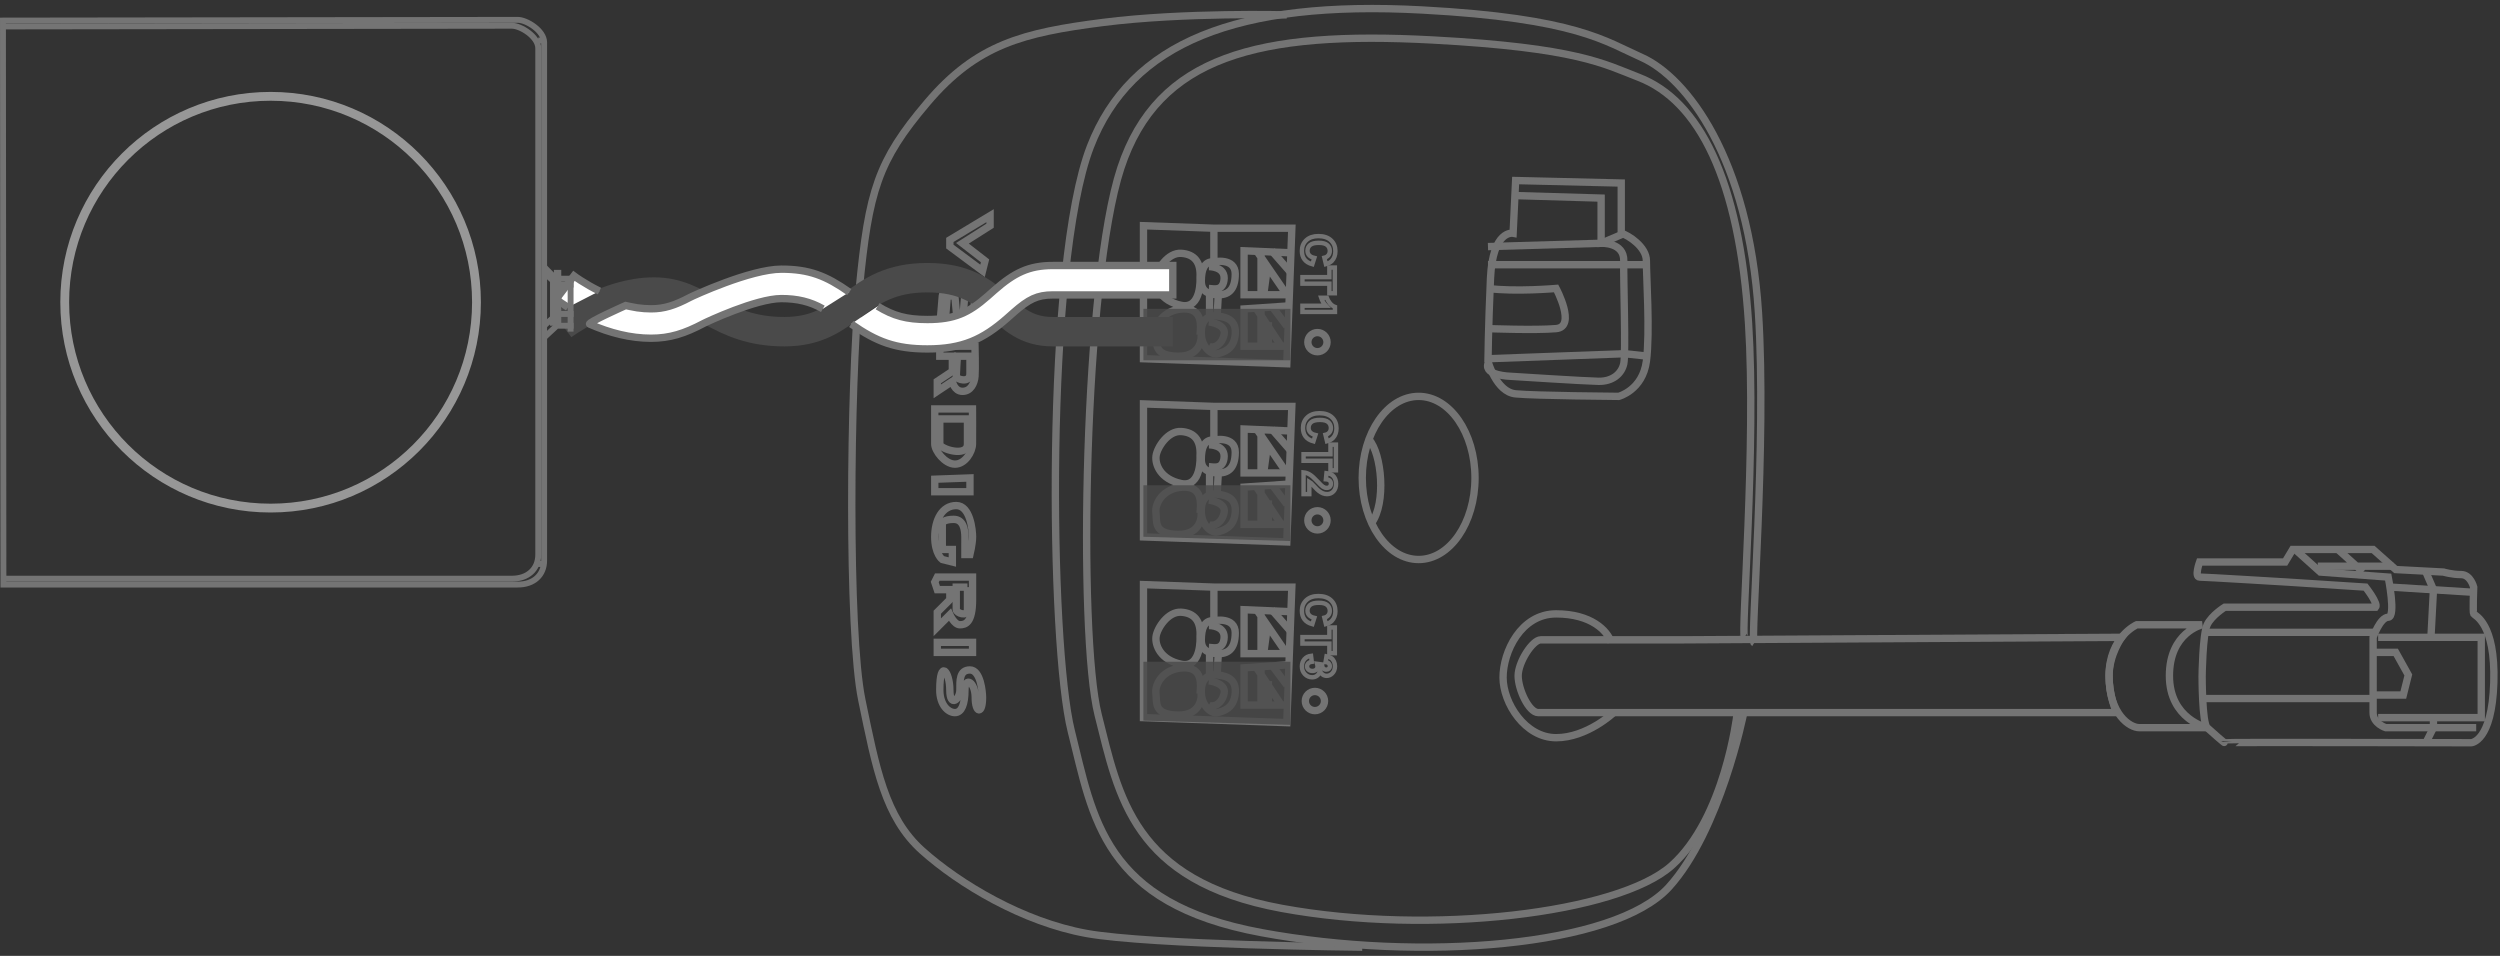 <svg xmlns="http://www.w3.org/2000/svg" width="340" height="130" viewBox="0 0 340 130">
  <rect x="0" y="0" width="340" height="130" fill="#333333" stroke="none"/>
  <g fill="none" fill-rule="evenodd" transform="translate(0 1)">
    <g transform="translate(70)">
      <g transform="rotate(90 134.75 134.75)">
        <g stroke="#747474">
          <path d="M36.096 163.935L33.109 166.547M39.083 164.495L33.109 168.598M39.083 167.637L35.259 167.121M39.083 168L33.451 168M43.349 164.495L40.619 166.547M46.08 165.241L41.015 168.598M46.08 167L42.82 167M46.08 168L41.015 168M34.603 174.412C34.603 174.412 34.007 171.498 36.267 171.505 38.526 171.513 39.138 172.556 39.083 173.899 39.028 175.242 38.593 176.146 37.171 176.122 35.749 176.099 34.531 175.773 34.603 174.412zM44.45 171.505C42.707 171.362 42.145 172.41 41.984 173.899 41.823 175.389 42.672 176.198 44.45 176.122 46.228 176.048 47.315 174.721 47.104 173.899 46.893 173.077 46.511 171.674 44.45 171.505zM39.086 173.81L41.965 173.974M39.086 175L41.984 175"/>
          <path d="M35.259 175.096C35.259 175.096 35.219 172.714 37.171 173.044 38.616 173.289 38.267 174.425 38.23 175.096M42.777 175.096C42.777 175.096 43.05 172.756 44.45 173.013 45.85 173.27 46.468 174.418 46.08 175.096M36.776 176.293C36.776 176.293 41.104 176.044 40.525 178.858 39.946 181.672 37.931 182.426 36.776 182.278 35.621 182.13 33.334 180.666 33.451 178.858 33.567 177.05 34.661 176.164 36.776 176.293zM44.547 176.122C44.547 176.122 47.494 175.905 47.445 179.288 47.397 182.671 45.716 182.133 44.485 182.295 43.254 182.458 41.126 181.333 41.015 178.598 40.903 175.862 43.415 176.189 44.547 176.293"/>
          <polyline points="76.8 9.576 79.189 8.55 85.675 8.892"/>
          <polyline points="96.597 8.55 97.963 8.55 100.014 9.576"/>
          <polyline points="30.037 174.412 29.696 183.988 47.787 183.988 48.469 164.495 30.037 163.811 30.037 174.412 34.475 174.412"/>
          <polyline points="33.382 163.935 33.109 170.308 39.083 170.308 39.083 164.495"/>
          <polyline points="40.619 164.495 41.015 170.308 46.08 170.308 46.08 164.495"/>
          <path d="M60.331 163.935L57.344 166.547M63.317 164.495L57.344 168.598M63.317 167.637L59.494 167.121M63.317 168L57.685 168M67.584 164.495L64.853 166.547M70.315 165.241L65.249 168.598M70.315 167L67.055 167M70.315 168L65.249 168M58.837 174.412C58.837 174.412 58.242 171.498 60.501 171.505 62.761 171.513 63.372 172.556 63.317 173.899 63.262 175.242 62.828 176.146 61.406 176.122 59.984 176.099 58.766 175.773 58.837 174.412zM68.685 171.505C66.942 171.362 66.38 172.41 66.219 173.899 66.057 175.389 66.907 176.198 68.685 176.122 70.463 176.048 71.549 174.721 71.339 173.899 71.128 173.077 70.745 171.674 68.685 171.505zM63.321 173.81L66.199 173.974M63.321 175L66.219 175"/>
          <path d="M59.494 175.096C59.494 175.096 59.454 172.714 61.406 173.044 62.851 173.289 62.502 174.425 62.464 175.096M67.012 175.096C67.012 175.096 67.285 172.756 68.685 173.013 70.085 173.27 70.703 174.418 70.315 175.096M61.011 176.293C61.011 176.293 65.339 176.044 64.76 178.858 64.181 181.672 62.166 182.426 61.011 182.278 59.856 182.13 57.569 180.666 57.685 178.858 57.802 177.05 58.896 176.164 61.011 176.293zM68.782 176.122C68.782 176.122 71.729 175.905 71.68 179.288 71.631 182.671 69.951 182.133 68.72 182.295 67.489 182.458 65.361 181.333 65.249 178.598 65.138 175.862 67.649 176.189 68.782 176.293"/>
          <polyline points="54.272 174.412 53.931 183.988 72.021 183.988 72.704 164.495 54.272 163.811 54.272 174.412 58.709 174.412"/>
          <polyline points="57.617 163.935 57.344 170.308 63.317 170.308 63.317 164.495"/>
          <polyline points="64.853 164.495 65.249 170.308 70.315 170.308 70.315 164.495"/>
          <path d="M84.907 163.935L81.92 166.547M87.893 164.495L81.92 168.598M87.893 167.637L84.07 167.121M87.893 168L82.261 168M92.16 164.495L89.429 166.547M94.891 165.241L89.825 168.598M94.891 167L91.631 167M94.891 168L89.825 168M83.413 174.412C83.413 174.412 82.818 171.498 85.077 171.505 87.337 171.513 87.948 172.556 87.893 173.899 87.838 175.242 87.404 176.146 85.982 176.122 84.56 176.099 83.342 175.773 83.413 174.412zM93.261 171.505C91.518 171.362 90.956 172.41 90.795 173.899 90.633 175.389 91.483 176.198 93.261 176.122 95.039 176.048 96.125 174.721 95.915 173.899 95.704 173.077 95.321 171.674 93.261 171.505zM87.897 173.81L90.775 173.974M87.897 175L90.795 175"/>
          <path d="M84.07 175.096C84.07 175.096 84.03 172.714 85.982 173.044 87.427 173.289 87.078 174.425 87.04 175.096M91.588 175.096C91.588 175.096 91.861 172.756 93.261 173.013 94.661 173.27 95.279 174.418 94.891 175.096M85.587 176.293C85.587 176.293 89.915 176.044 89.336 178.858 88.757 181.672 86.742 182.426 85.587 182.278 84.432 182.13 82.145 180.666 82.261 178.858 82.378 177.05 83.472 176.164 85.587 176.293zM93.358 176.122C93.358 176.122 96.305 175.905 96.256 179.288 96.207 182.671 94.527 182.133 93.296 182.295 92.065 182.458 89.937 181.333 89.825 178.598 89.714 175.862 92.225 176.189 93.358 176.293"/>
          <polyline points="78.848 174.412 78.507 183.988 96.597 183.988 97.28 164.495 78.848 163.811 78.848 174.412 83.285 174.412"/>
          <polyline points="82.193 163.935 81.92 170.308 87.893 170.308 87.893 164.495"/>
          <polyline points="89.429 164.495 89.825 170.308 94.891 170.308 94.891 164.495"/>
          <path d="M79.531 3.42L78.848 14.363M86.357 120.379C84.797 120.876 82.488 123.077 82.488 127.869 82.488 132.66 87.657 135.084 91.136 135.084 94.615 135.084 99.328 132.091 99.328 127.869 99.328 123.646 95.915 120.037 95.915 120.037"/>
          <path d="M86.016,110.461 L86.016,129.954 C86.016,131.075 89.059,133.032 90.908,133.032 C92.757,133.032 95.915,131.575 95.915,130.296 L95.915,51.64 C95.915,51.64 93.782,52.666 90.908,52.666 C88.035,52.666 85.675,50.956 85.675,50.956 L86.016,110.461 Z"/>
          <path d="M83.968,40.012 L83.968,48.904 C83.968,48.904 85.616,52.666 90.908,52.666 C96.2,52.666 97.963,49.813 97.963,48.562 L97.963,39.328 C97.963,39.328 96.825,44.458 90.908,44.458 C84.991,44.458 83.968,40.012 83.968,40.012 Z"/>
          <path d="M81.579,16.415 L81.579,36.934 C81.579,36.934 82.676,38.712 83.968,39.328 C85.26,39.945 90.965,40.012 90.965,40.012 C90.965,40.012 97.336,40.017 97.963,39.328 C98.59,38.639 100.091,36.951 100.011,36.934 C99.93,36.918 100.011,3.42 100.011,3.42 C100.011,3.42 99.924,0.591 91.819,0.342 C83.713,0.093 82.714,2.94 82.488,3.078 C82.263,3.216 78.848,3.078 78.848,3.078 C78.848,3.078 77.141,3.504 77.141,4.788 C77.141,6.071 76.8,7.182 76.8,7.182 L76.459,13.679 L73.728,16.757 L73.728,27.701 L75.435,28.727 L75.435,40.354 C75.435,40.354 77.483,41.094 77.483,40.354 C77.483,39.614 78.165,28.385 78.165,28.385 L78.848,17.783 C78.848,17.783 81.098,16.021 81.579,16.415 Z"/>
          <polyline points="85.675 16.073 85.675 2.052 96.597 2.052 96.597 16.073"/>
          <path d="M97.963,2.736 L97.963,15.047 C97.963,15.047 97.425,16.771 95.915,16.757 C94.405,16.744 85.675,16.757 85.675,16.757 C85.675,16.757 82.958,15.806 82.944,14.705 C82.93,13.605 77.483,14.705 77.483,14.705 L76.8,23.939 L73.728,27.359"/>
          <path d="M87.723 16.755L87.723 13.679 90.795 11.969 93.525 12.653 93.525 16.757M85 16.757L85 39.328M94 16.757L94 40.012M73.728 21.545L76.8 18.125M76 14.021L76 24.281"/>
          <polygon points="28.331 204.849 31.628 210.321 32.536 210.321 35.84 205.875 34.475 205.533 32.085 208.611 29.696 204.849"/>
          <polygon points="37.888 206.217 37.888 211.005 39.253 211.347 43.349 211.689 43.349 211.005 39.253 210.663 39.253 209.637 43.008 209.295 43.008 208.611 38.912 208.269 39.253 206.901 43.349 207.243 43.349 206.559"/>
          <path d="M46.08,211.689 L47.445,211.689 L47.445,209.979 L49.493,209.979 L50.859,212.031 L52.224,212.031 L50.859,209.979 C50.859,209.979 52.213,209.733 52.224,208.611 C52.235,207.488 51.141,206.975 50.176,206.901 C49.211,206.826 46.08,206.901 46.08,206.901 L46.08,211.689 Z"/>
          <path d="M47.445 207.585L47.445 209.295C47.445 209.295 49.738 209.449 50.176 209.449 50.614 209.449 51.161 207.585 49.835 207.585L47.445 207.585zM54.613 207.243L54.613 212.373 59.392 212.373C60.308 212.373 62.108 211 62.123 209.637 62.138 208.273 60.473 207.262 59.392 207.243 58.311 207.223 54.613 207.243 54.613 207.243z"/>
          <path d="M55.979,207.927 L55.979,211.689 L59.392,211.689 C60.063,211.689 61.247,207.927 59.392,207.927 L55.979,207.927 Z"/>
          <polygon points="64 207.585 64.174 212.373 65.877 212.373 65.877 207.585"/>
          <path d="M72.021 207.234C71.088 207.234 67.755 207.547 67.755 209.449 67.755 211.352 69.689 212.373 72.021 212.373 74.354 212.373 75.093 211.347 75.093 211.347L75.435 209.979 73.728 209.979 73.728 211.347 70.121 211.347C70.121 211.347 69.632 211.136 69.632 209.803 69.632 208.471 71.045 208.276 72.021 208.269 72.998 208.262 74.411 208.269 74.411 208.269L74.411 207.585C74.411 207.585 72.955 207.234 72.021 207.234zM77.483 207.234L77.483 212.031 78.165 212.373 79.189 212.031 79.189 210.321 80.555 210.321 82.261 212.031 84.309 212.031 82.603 210.321C82.603 210.321 83.968 209.724 83.968 208.953 83.968 208.182 83.681 207.234 80.555 207.234L77.483 207.234z"/>
          <path d="M78.848,207.927 L78.848,209.449 L81.92,209.449 C82.36,209.449 82.941,207.927 81.92,207.927 L78.848,207.927"/>
          <rect width="1.365" height="4.797" x="86.357" y="207.234"/>
          <path d="M93.867 205.875C93.173 205.875 90.112 206.128 90.112 207.585 90.112 209.042 91.583 208.953 92.843 208.953 94.102 208.953 95.292 210.321 92.843 210.321 90.393 210.321 88.472 211.689 92.843 211.689 94.86 211.689 95.915 210.559 95.915 209.632 95.915 208.705 94.744 208.269 92.843 208.269 90.941 208.269 91.763 206.868 93.867 206.868 95.971 206.868 96.236 205.875 93.867 205.875zM25.6 133.374L25.941 121.747 32.085 121.747C32.085 121.747 31.92 118.609 34.475 118.669 37.03 118.729 47.086 118.368 48.469 118.669 49.852 118.97 50.89 120.213 50.859 122.089 50.827 123.964 50.176 134.058 50.176 134.058 50.176 134.058 50.102 137.672 48.469 137.136"/>
          <path d="M38.23 137.136C38.712 133.427 38.23 127.869 38.23 127.869 38.23 127.869 43.445 125.072 43.691 127.869 43.936 130.665 43.691 137.136 43.691 137.136M35 115.364L35 137.136"/>
          <polyline points="47.445 115.364 47.104 118.547 47.787 137.136"/>
          <polyline points="30.72 118.547 32.085 121.747 32.536 137.136"/>
          <ellipse cx="64" cy="146.567" rx="11.093" ry="7.668"/>
          <path d="M58.762 153.327C60.69 151.582 67.419 150.963 70.121 152.962M1.024 164.495C1.024 164.495.654 178.542 2.048 189.46 3.442 200.377 5.035 206.668 12.971 213.398 20.906 220.129 24.963 221.35 38.229 222.632 51.496 223.915 84.97 224.206 94.208 222.29 103.446 220.375 110.15 219.152 114.688 214.082 119.226 209.013 124.388 200.39 125.952 191.718 127.516 183.046 127.816 154.235 127.816 154.235M30.72 119.011L23.893 119.011 23.552 133.374 30.72 133.716C30.72 133.716 30.18 136.497 36.864 136.794 43.548 137.09 48.128 137.136 48.128 137.136 48.128 137.136 52.311 136.031 52.565 133.374 52.819 130.718 52.907 119.353 52.907 119.353 52.907 119.353 52.069 116.108 48.128 115.591 44.187 115.074 36.387 115.605 34.475 115.591 32.562 115.576 30.975 118.077 30.72 119.011z"/>
          <path d="M85.675,102.253 C85.364,102.747 59.576,100.638 42.991,101.696 C23.321,102.951 12.669,108.459 9.516,116.635 C7.701,121.342 5.495,124.953 4.437,144.66 C3.167,168.324 6.615,182.04 21.845,187.066 C37.076,192.091 85.258,192.926 96.256,190.144 C107.254,187.361 118.807,185.472 122.539,165.179 C126.27,144.886 123.196,119.43 116.736,112.171 C110.276,104.912 96.256,103.279 96.256,103.279"/>
          <path d="M86.46,100.941 C86.129,101.466 59.262,99.222 41.545,100.348 C20.531,101.683 9.529,110.105 6.808,116.248 C4.632,121.159 1.488,125.102 0.358,146.076 C-1,171.264 4.78,185.744 18.955,191.212 C34.935,197.376 86.698,196.766 98.447,193.804 C110.196,190.842 121.855,189.516 125.842,167.916 C129.828,146.317 127.783,119.914 119.643,112.523 C111.975,105.56 96.058,102.375 96.058,102.375"/>
          <g stroke-width=".6" transform="translate(31.061 157.655)">
            <path d="M3.017,3.093 L3.878,3.366 C3.746,3.847 3.526,4.204 3.219,4.438 C2.912,4.671 2.523,4.788 2.051,4.788 C1.467,4.788 0.987,4.588 0.611,4.188 C0.235,3.789 0.047,3.242 0.047,2.548 C0.047,1.815 0.236,1.246 0.614,0.84 C0.992,0.434 1.489,0.231 2.105,0.231 C2.643,0.231 3.08,0.391 3.416,0.709 C3.616,0.897 3.766,1.168 3.866,1.52 L2.987,1.731 C2.935,1.503 2.826,1.322 2.661,1.19 C2.496,1.058 2.296,0.991 2.06,0.991 C1.734,0.991 1.469,1.109 1.266,1.343 C1.063,1.578 0.962,1.958 0.962,2.482 C0.962,3.04 1.062,3.436 1.262,3.673 C1.462,3.909 1.722,4.027 2.042,4.027 C2.278,4.027 2.481,3.952 2.651,3.802 C2.821,3.652 2.943,3.415 3.017,3.093 L3.017,3.093 Z"/>
            <polygon points="5.63 4.713 5.63 1.052 4.325 1.052 4.325 .306 7.82 .306 7.82 1.052 6.518 1.052 6.518 4.713"/>
            <path d="M10.364,4.713 L9.521,4.713 L9.521,1.53 C9.213,1.818 8.85,2.031 8.432,2.17 L8.432,1.404 C8.652,1.331 8.891,1.195 9.149,0.993 C9.407,0.792 9.584,0.557 9.68,0.288 L10.364,0.288 L10.364,4.713 L10.364,4.713 Z"/>
          </g>
          <g stroke-width=".6" transform="translate(54.955 157.655)">
            <path d="M3.208,2.943 L4.069,3.217 C3.937,3.698 3.717,4.055 3.41,4.288 C3.103,4.522 2.714,4.638 2.242,4.638 C1.658,4.638 1.178,4.438 0.801,4.038 C0.426,3.639 0.238,3.092 0.238,2.399 C0.238,1.665 0.427,1.096 0.805,0.69 C1.183,0.285 1.68,0.082 2.295,0.082 C2.834,0.082 3.271,0.241 3.607,0.559 C3.807,0.748 3.957,1.018 4.057,1.371 L3.177,1.581 C3.126,1.353 3.017,1.173 2.852,1.04 C2.687,0.908 2.487,0.842 2.251,0.842 C1.925,0.842 1.66,0.959 1.457,1.194 C1.254,1.428 1.153,1.808 1.153,2.333 C1.153,2.89 1.253,3.287 1.453,3.523 C1.653,3.76 1.912,3.878 2.233,3.878 C2.469,3.878 2.672,3.803 2.842,3.652 C3.012,3.502 3.133,3.266 3.208,2.943 L3.208,2.943 Z"/>
            <polygon points="5.821 4.563 5.821 .902 4.515 .902 4.515 .157 8.011 .157 8.011 .902 6.709 .902 6.709 4.563"/>
            <path d="M11.245,3.779 L11.245,4.563 L8.29,4.563 C8.322,4.267 8.418,3.985 8.578,3.72 C8.737,3.454 9.054,3.102 9.526,2.663 C9.905,2.309 10.139,2.068 10.225,1.942 C10.341,1.768 10.399,1.595 10.399,1.425 C10.399,1.237 10.348,1.092 10.247,0.991 C10.146,0.89 10.007,0.839 9.829,0.839 C9.653,0.839 9.513,0.892 9.409,0.998 C9.305,1.105 9.245,1.281 9.229,1.527 L8.389,1.443 C8.438,0.978 8.595,0.645 8.86,0.442 C9.123,0.24 9.454,0.139 9.85,0.139 C10.284,0.139 10.625,0.256 10.872,0.49 C11.121,0.725 11.245,1.016 11.245,1.365 C11.245,1.564 11.209,1.752 11.138,1.932 C11.067,2.111 10.955,2.299 10.8,2.495 C10.699,2.625 10.515,2.813 10.249,3.057 C9.983,3.302 9.814,3.464 9.743,3.544 C9.672,3.624 9.615,3.703 9.571,3.779 L11.245,3.779 Z"/>
          </g>
          <g stroke-width=".6" transform="translate(79.872 157.655)">
            <path d="M3.159,3.093 L4.02,3.366 C3.888,3.847 3.668,4.204 3.361,4.438 C3.054,4.671 2.665,4.788 2.193,4.788 C1.609,4.788 1.129,4.588 0.753,4.188 C0.377,3.789 0.189,3.242 0.189,2.548 C0.189,1.815 0.378,1.246 0.756,0.84 C1.134,0.434 1.631,0.231 2.247,0.231 C2.785,0.231 3.222,0.391 3.558,0.709 C3.758,0.897 3.908,1.168 4.008,1.52 L3.129,1.731 C3.077,1.503 2.968,1.322 2.803,1.19 C2.638,1.058 2.438,0.991 2.202,0.991 C1.876,0.991 1.611,1.109 1.408,1.343 C1.205,1.578 1.104,1.958 1.104,2.482 C1.104,3.04 1.204,3.436 1.404,3.673 C1.604,3.909 1.864,4.027 2.184,4.027 C2.42,4.027 2.623,3.952 2.793,3.802 C2.963,3.652 3.085,3.415 3.159,3.093 L3.159,3.093 Z"/>
            <polygon points="5.772 4.713 5.772 1.052 4.467 1.052 4.467 .306 7.962 .306 7.962 1.052 6.66 1.052 6.66 4.713 5.772 4.713"/>
            <path d="M8.319,3.543 L9.135,3.444 C9.161,3.653 9.231,3.812 9.345,3.922 C9.459,4.032 9.597,4.087 9.759,4.087 C9.933,4.087 10.079,4.021 10.198,3.889 C10.317,3.757 10.377,3.579 10.377,3.354 C10.377,3.142 10.32,2.973 10.206,2.849 C10.092,2.725 9.953,2.663 9.789,2.663 C9.681,2.663 9.552,2.684 9.402,2.726 L9.495,2.038 C9.723,2.044 9.897,1.994 10.017,1.889 C10.137,1.783 10.197,1.644 10.197,1.47 C10.197,1.321 10.153,1.203 10.065,1.115 C9.977,1.027 9.86,0.983 9.714,0.983 C9.57,0.983 9.447,1.033 9.345,1.133 C9.243,1.233 9.181,1.379 9.159,1.572 L8.382,1.439 C8.436,1.173 8.517,0.96 8.626,0.801 C8.735,0.641 8.887,0.516 9.082,0.425 C9.277,0.334 9.496,0.288 9.738,0.288 C10.152,0.288 10.484,0.42 10.734,0.685 C10.94,0.901 11.043,1.146 11.043,1.418 C11.043,1.805 10.832,2.114 10.41,2.344 C10.662,2.398 10.863,2.519 11.014,2.708 C11.165,2.896 11.241,3.124 11.241,3.39 C11.241,3.777 11.1,4.107 10.818,4.379 C10.536,4.652 10.185,4.788 9.765,4.788 C9.367,4.788 9.037,4.673 8.775,4.444 C8.513,4.214 8.361,3.914 8.319,3.543 L8.319,3.543 Z"/>
          </g>
          <ellipse cx="45.532" cy="160.329" rx="1.304" ry="1.306"/>
          <ellipse cx="69.766" cy="160.329" rx="1.304" ry="1.306"/>
          <ellipse cx="94.342" cy="160.671" rx="1.304" ry="1.306"/>
        </g>
        <rect width="7" height="20" x="41" y="164" fill="#4A4A4A" fill-opacity=".8"/>
        <polygon fill="#4A4A4A" fill-opacity=".8" points="65 164 72.582 164 72 184 65 184"/>
        <polygon fill="#4A4A4A" fill-opacity=".8" points="89 164 97.582 164 97 184 89 184"/>
      </g>
      <g transform="matrix(0 -1 -1 0 89.5 47)">
        <path stroke="#4A4A4A" stroke-width="4" d="M2.891,-6.82121026e-13 L2.891,16.318 C2.891,23.693 10.236,23.365 10.236,33.384 C10.236,43.402 2.891,43.793 2.891,52.812 C2.891,61.832 8.284,64.055 8.284,70.542 C8.284,77.029 3.736,83.002 3.736,83.002"/>
        <path fill="#FFF" fill-rule="nonzero" stroke="#747474" d="M6.354 40.14C5.027 37.978 4.546 36.207 4.546 33.384 4.546 29.699 5.422 27.799 7.722 25.179 7.862 25.019 8.398 24.416 8.522 24.275 10.884 21.587 11.891 19.583 11.891 16.318L11.891-6.82121026e-13 7.891-6.82121026e-13 7.891 16.318C7.891 18.428 7.299 19.607 5.517 21.634 5.403 21.764 4.866 22.369 4.715 22.54 1.827 25.831.546 28.61.546 33.384.546 37.705 1.513 40.283 3.937 43.731M6 47.592C6.983 49.306 7.393 51.085 7.393 53.233 7.393 56.66 4.224 63.402 4.018 63.794 2.634 66.416 2 68.402 2 70.962 2 73.742 2.711 76.552 3.918 79.303 4.095 79.707 6.447 74.412 6.447 74.412 6.447 74.412 6.211 73.35 6.136 72.826 6.047 72.196 6 71.574 6 70.962 6 69.163 6.449 67.758 7.555 65.661 7.747 65.298 11.393 57.427 11.393 53.233 11.393 49.474 10.512 47.178 8.274 44M6.209 82.257C6.617 82.919 6.992 83.462 7.302 83.869L10.484 81.446C10.372 81.299 10.153 80.989 9.863 80.539 9.37 79.773 8.874 78.911 8.413 77.975"/>
      </g>
      <path stroke="#747474" d="M7.10542736e-15,5.331 L7.295,5.331" transform="matrix(0 -1 1 0 .5 43)"/>
    </g>
    <g transform="rotate(-90 39.25 39.25)">
      <g stroke="#747474" stroke-width=".8" transform="translate(0 .402)">
        <path d="M0,0.064 L0,70.024 C0,72.197 1.302,73.6 3.265,73.6 L73.738,73.6 C75.329,73.6 76.8,71.218 76.8,70.021 C76.8,68.824 76.702,0 76.702,0 L0,0.064 Z"/>
        <path d="M.8.064L.8 69.213C.8 71.393 2.103 72.8 4.067 72.8L72.936 72.8C74.528 72.8 76 70.411 76 69.21 76 68.009 75.902 0 75.902 0M2.8 72.8L2.8 73.6M74 72.8L74 73.6"/>
        <polyline points="33.6 73.6 35.2 75.321 35.2 77.6"/>
        <polyline points="43.2 73.6 41.6 75.174 41.6 77.6"/>
        <path d="M35.2 74.8L42.4 74.8M34.4 77.2L41.6 77.2"/>
        <polyline points="35.2 73.6 36.8 75.381 36.8 77.6"/>
        <polyline points="42.4 73.6 40.8 75.394 40.8 77.6"/>
      </g>
      <circle cx="38.4" cy="36.802" r="28" stroke="#979797" stroke-width="1.2"/>
    </g>
  </g>
</svg>
